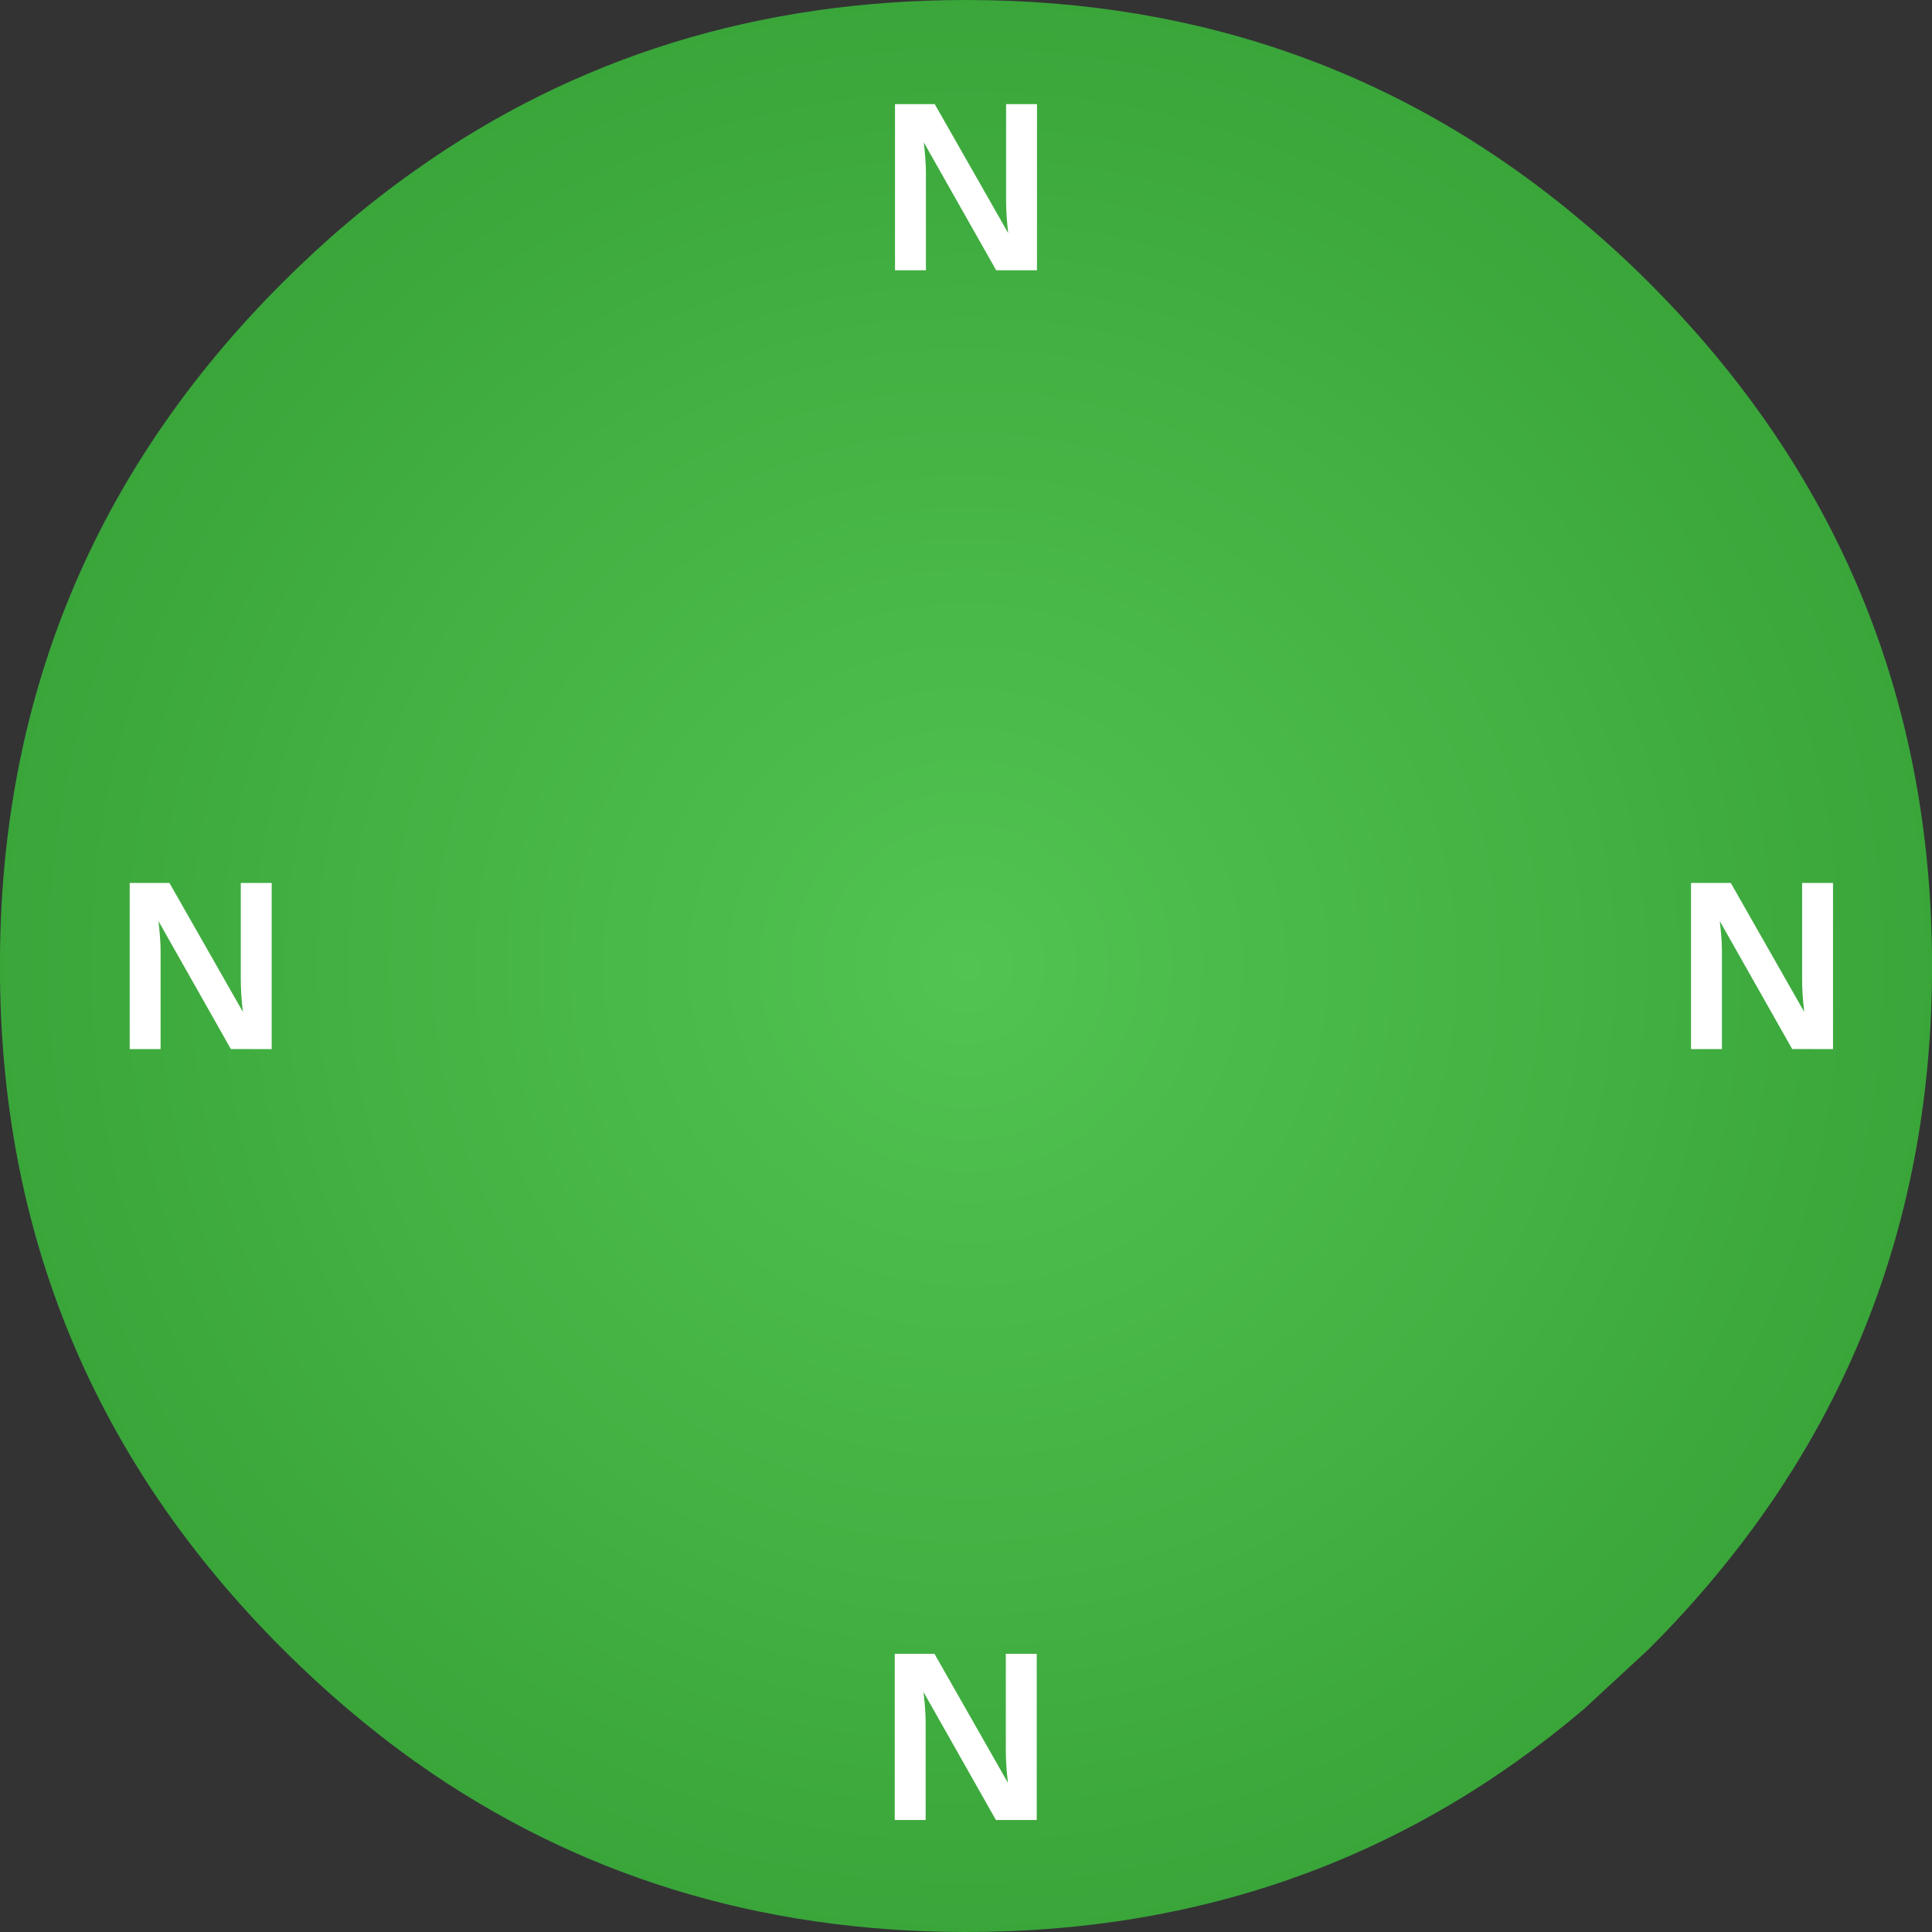 <?xml version="1.0" encoding="UTF-8" standalone="no"?>
<svg
   xmlns:dc="http://purl.org/dc/elements/1.1/"
   xmlns:cc="http://creativecommons.org/ns#"
   xmlns:rdf="http://www.w3.org/1999/02/22-rdf-syntax-ns#"
   xmlns:svg="http://www.w3.org/2000/svg"
   xmlns="http://www.w3.org/2000/svg"
   xmlns:xlink="http://www.w3.org/1999/xlink"
   xmlns:sodipodi="http://sodipodi.sourceforge.net/DTD/sodipodi-0.dtd"
   xmlns:inkscape="http://www.inkscape.org/namespaces/inkscape"
   height="512"
   width="512"
   version="1.1"
   id="svg125"
   sodipodi:docname="plane_all_n.svg"
   inkscape:version="0.92.4 (5da689c313, 2019-01-14)"
   viewBox="0 0 2048 2048"
   inkscape:export-filename="/home/nik/public_html/astro-simulations/lunar-phase-simulator/img/plane.svg.png"
   inkscape:export-xdpi="96"
   inkscape:export-ydpi="96">
  <rect x="0" y="0" width="2048" height="2048" fill="#333333" stroke="none"/>
  <sodipodi:namedview
     pagecolor="#ffffff"
     bordercolor="#666666"
     borderopacity="1"
     objecttolerance="10"
     gridtolerance="10"
     guidetolerance="10"
     inkscape:pageopacity="0"
     inkscape:pageshadow="2"
     inkscape:window-width="2560"
     inkscape:window-height="1380"
     id="namedview127"
     showgrid="false"
     inkscape:zoom="0.7071068"
     inkscape:cx="-433.45747"
     inkscape:cy="69.718997"
     inkscape:window-x="0"
     inkscape:window-y="31"
     inkscape:window-maximized="1"
     inkscape:current-layer="svg125" />
  <g
     transform="matrix(10.243,0,0,10.24,1023.744,1024)"
     id="g113">
    <use
       height="200"
       transform="translate(-99.95,-100)"
       width="199.95"
       xlink:href="#shape0"
       id="use111"
       x="0"
       y="0" />
  </g>
  <defs
     id="defs123">
    <g
       id="shape0"
       transform="translate(99.95,100)">
      <path
         d="M 70.7,-70.75 Q 100,-41.45 100,0 100,41.4 70.7,70.7 L 64,76.9 Q 36.8,100 0.05,100 -32.15,100 -57,82.35 -64.15,77.25 -70.7,70.7 -100,41.4 -99.95,0 -100,-41.45 -70.7,-70.75 -64.15,-77.3 -57,-82.35 -32.15,-100 0.05,-100 q 36.75,0 63.95,23.1 3.45,2.9 6.7,6.15"
         id="path115"
         inkscape:connector-curvature="0"
         style="fill:url(#gradient0);fill-rule:evenodd;stroke:none" />
    </g>
    <radialGradient
       cx="0"
       cy="0"
       gradientTransform="scale(0.124)"
       gradientUnits="userSpaceOnUse"
       id="gradient0"
       r="819.2"
       spreadMethod="pad">
      <stop
         offset="0.0"
         stop-color="#51c451"
         id="stop118" />
      <stop
         offset="1.0"
         stop-color="#3aa53a"
         id="stop120" />
    </radialGradient>
  </defs>
  <g
     aria-label="N"
     transform="matrix(4,0,0,4,-110.375,-64.083)"
     style="font-style:normal;font-variant:normal;font-weight:bold;font-stretch:normal;font-size:32px;line-height:1.25;font-family:'Liberation Sans';-inkscape-font-specification:'Liberation Sans Bold';letter-spacing:0px;word-spacing:0px;fill:#000000;fill-opacity:1;stroke:none"
     id="flowRoot4754">
    <path
       d="m 291.594,87.648 -19.188,-33.906 q 0.562,4.938 0.562,7.938 v 25.969 h -8.188 v -44.031 h 10.531 l 19.469,34.188 q -0.562,-4.719 -0.562,-8.594 v -25.594 h 8.188 v 44.031 z"
       style="font-size:64px;fill:#ffffff"
       id="path4792"
       inkscape:connector-curvature="0" />
  </g>
  <g
     aria-label="N"
     transform="matrix(4,0,0,4,-921.625,761.469)"
     style="font-style:normal;font-variant:normal;font-weight:bold;font-stretch:normal;font-size:32px;line-height:1.25;font-family:'Liberation Sans';-inkscape-font-specification:'Liberation Sans Bold';letter-spacing:0px;word-spacing:0px;fill:#000000;fill-opacity:1;stroke:none"
     id="flowRoot4754-5">
    <path
       d="m 291.594,87.648 -19.188,-33.906 q 0.562,4.938 0.562,7.938 v 25.969 h -8.188 v -44.031 h 10.531 l 19.469,34.188 q -0.562,-4.719 -0.562,-8.594 v -25.594 h 8.188 v 44.031 z"
       style="font-size:64px;fill:#ffffff"
       id="path4792-9"
       inkscape:connector-curvature="0" />
  </g>
  <g
     aria-label="N"
     transform="matrix(4,0,0,4,733.446,761.469)"
     style="font-style:normal;font-variant:normal;font-weight:bold;font-stretch:normal;font-size:32px;line-height:1.25;font-family:'Liberation Sans';-inkscape-font-specification:'Liberation Sans Bold';letter-spacing:0px;word-spacing:0px;fill:#000000;fill-opacity:1;stroke:none"
     id="flowRoot4754-4">
    <path
       d="m 291.594,87.648 -19.188,-33.906 q 0.562,4.938 0.562,7.938 v 25.969 h -8.188 v -44.031 h 10.531 l 19.469,34.188 q -0.562,-4.719 -0.562,-8.594 v -25.594 h 8.188 v 44.031 z"
       style="font-size:64px;fill:#ffffff"
       id="path4792-6"
       inkscape:connector-curvature="0" />
  </g>
  <g
     aria-label="N"
     transform="matrix(4,0,0,4,-110.656,1578.666)"
     style="font-style:normal;font-variant:normal;font-weight:bold;font-stretch:normal;font-size:32px;line-height:1.25;font-family:'Liberation Sans';-inkscape-font-specification:'Liberation Sans Bold';letter-spacing:0px;word-spacing:0px;fill:#000000;fill-opacity:1;stroke:none"
     id="flowRoot4754-9">
    <path
       d="m 291.594,87.648 -19.188,-33.906 q 0.562,4.938 0.562,7.938 v 25.969 h -8.188 v -44.031 h 10.531 l 19.469,34.188 q -0.562,-4.719 -0.562,-8.594 v -25.594 h 8.188 v 44.031 z"
       style="font-size:64px;fill:#ffffff"
       id="path4792-2"
       inkscape:connector-curvature="0" />
  </g>
</svg>

